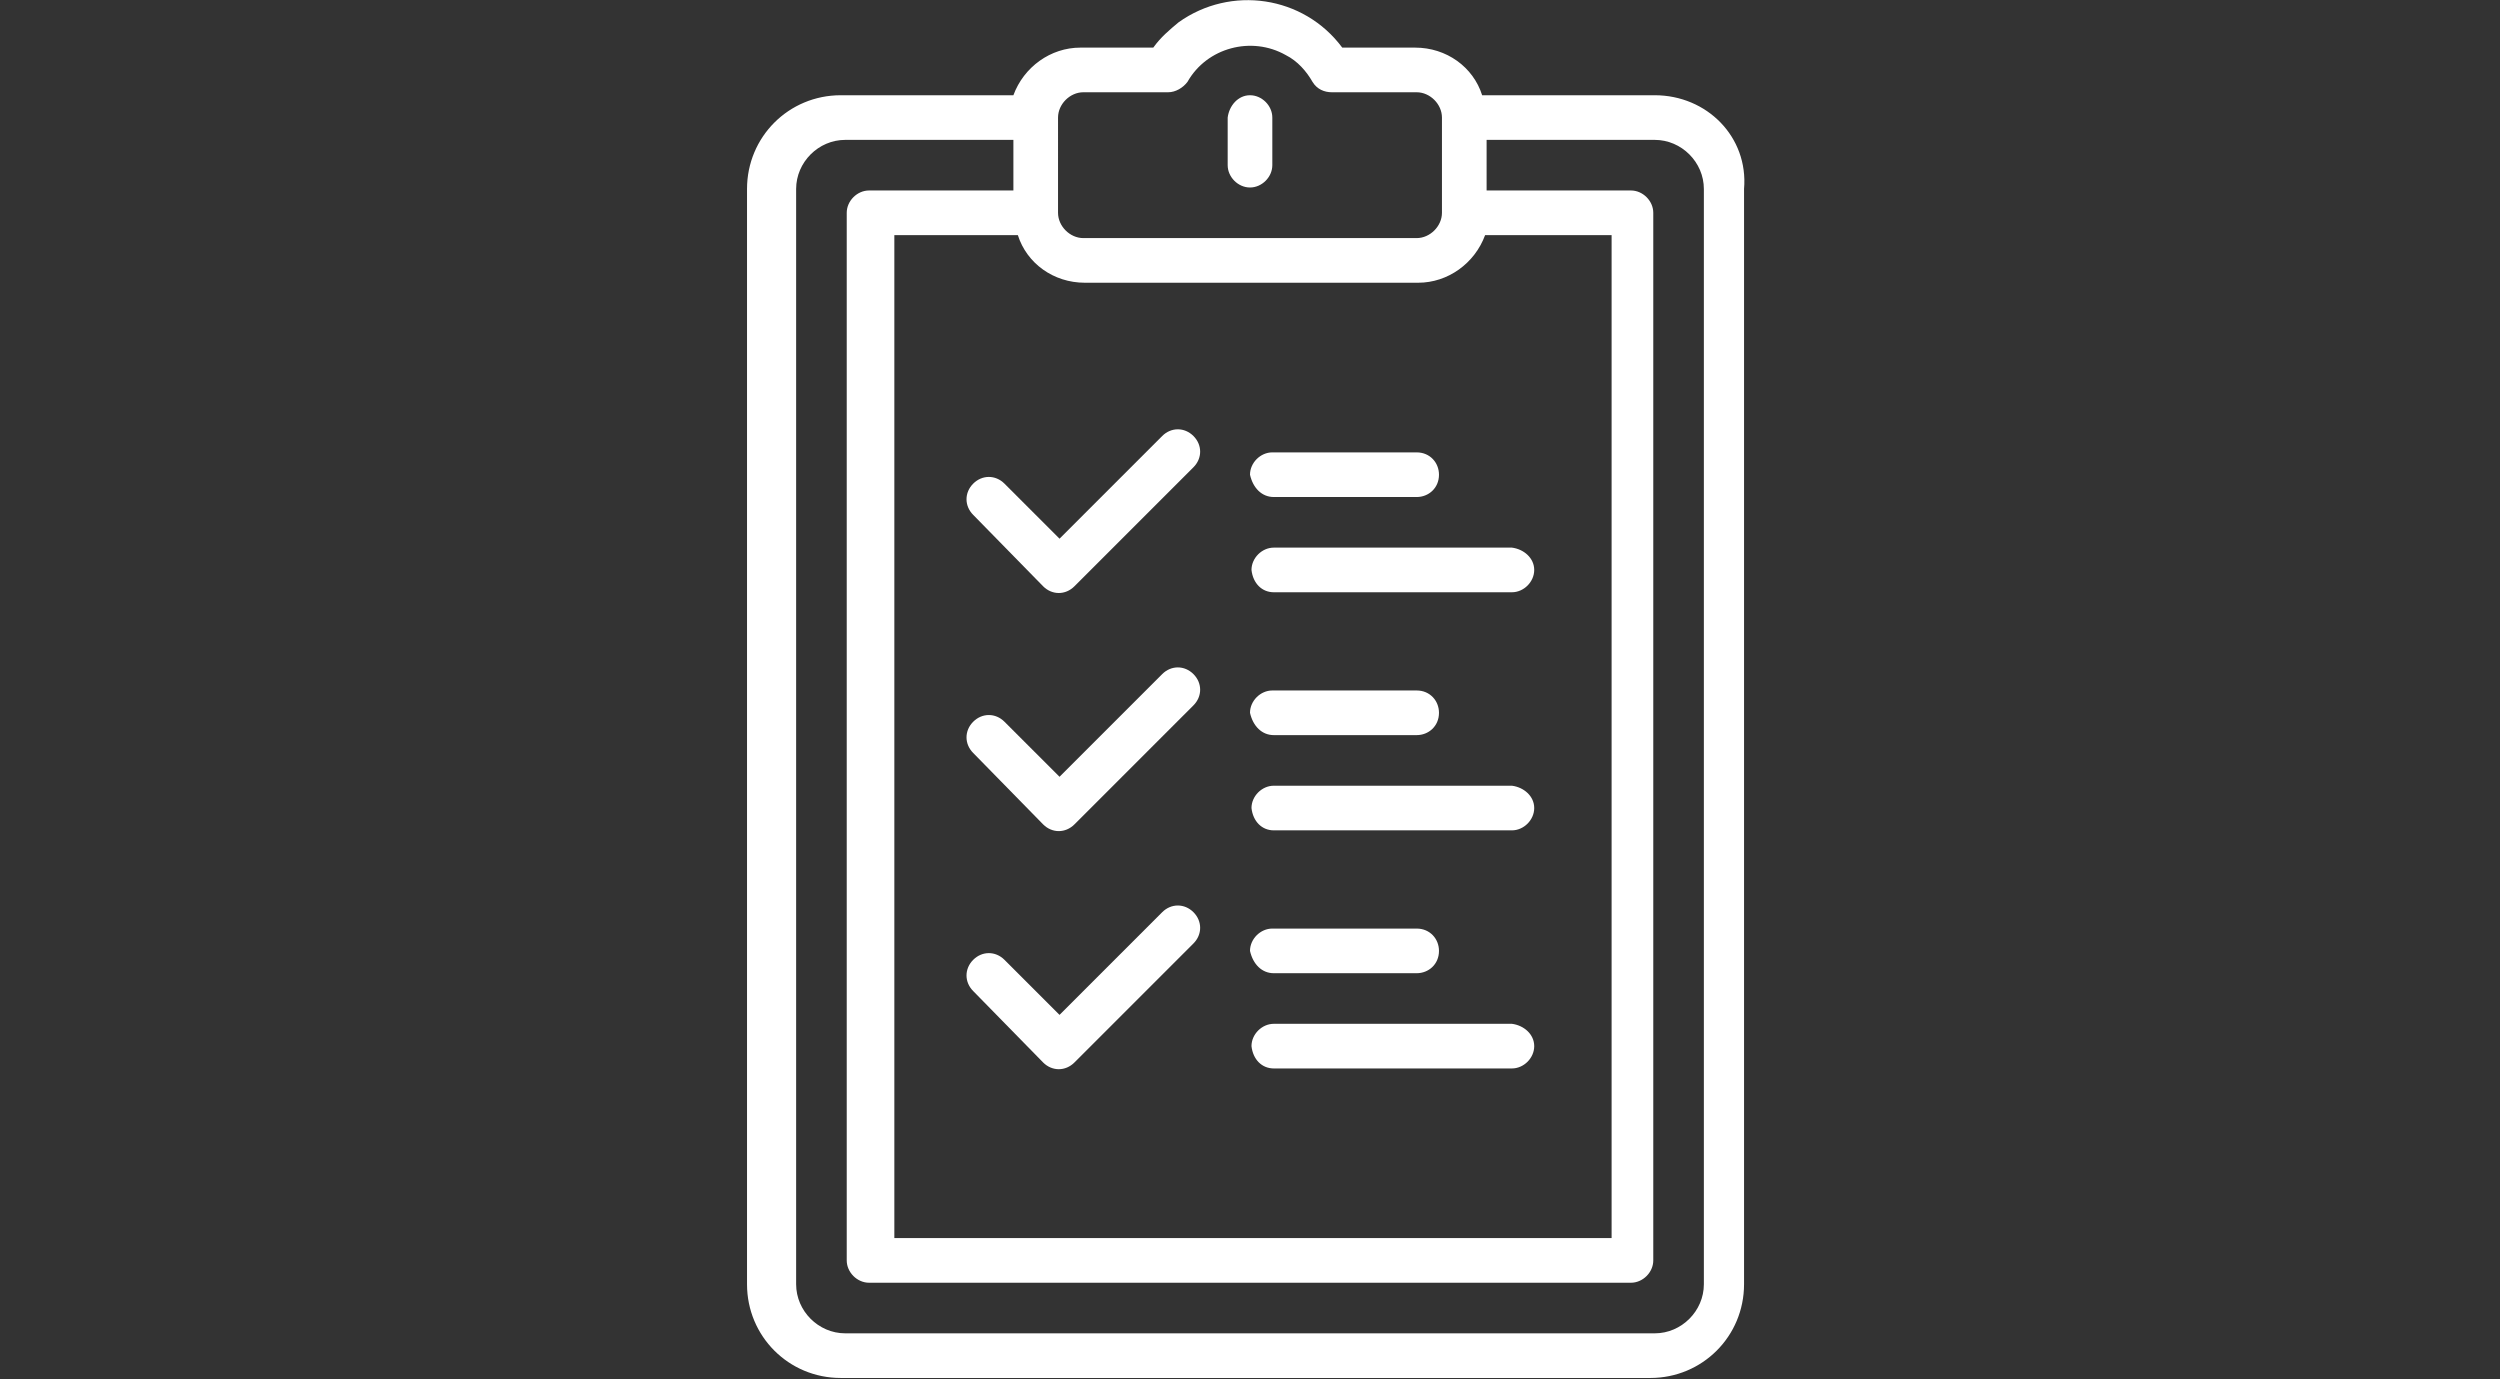 <?xml version="1.0" encoding="utf-8"?>
<!-- Generator: Adobe Illustrator 24.0.0, SVG Export Plug-In . SVG Version: 6.00 Build 0)  -->
<svg version="1.1" id="Слой_1" xmlns="http://www.w3.org/2000/svg" xmlns:xlink="http://www.w3.org/1999/xlink" x="0px" y="0px"
	 viewBox="0 0 168 92.7" style="enable-background:new 0 0 168 92.7;" xml:space="preserve">
<rect x="0" y="0" width="168" height="92.7" fill="#333333" stroke="none"/>
<style type="text/css">
	.st0{fill:#FFFFFF;}
</style>
<g id="list" transform="translate(-64)">
	<path id="Path_15737" class="st0" d="M175.2,6.4h-11.6c-0.6-1.9-2.4-3.2-4.5-3.2h-4.9c-2.6-3.5-7.5-4.2-11-1.7
		c-0.6,0.5-1.2,1-1.7,1.7h-4.9c-2,0-3.8,1.3-4.5,3.2h-11.6c-3.5,0-6.3,2.8-6.3,6.3v73.6c0,3.5,2.8,6.3,6.3,6.3h54.4
		c3.5,0,6.3-2.8,6.3-6.3V12.7C181.5,9.2,178.7,6.4,175.2,6.4z M132.4,15.8c0.6,1.9,2.4,3.2,4.5,3.2h22.4c2,0,3.8-1.3,4.5-3.2h8.5
		v67.4h-48.2V15.8H132.4z M136.8,6.2h5.7c0.5,0,1-0.3,1.3-0.7c1.3-2.3,4.3-3.1,6.6-1.8c0.8,0.4,1.4,1.1,1.8,1.8
		c0.3,0.5,0.8,0.7,1.3,0.7h5.7c0.9,0,1.7,0.8,1.7,1.7v6.4c0,0,0,0,0,0l0,0c0,0.9-0.8,1.7-1.7,1.7h-22.4c-0.9,0-1.7-0.8-1.7-1.7
		c0,0,0,0,0,0c0,0,0,0,0,0V7.9C135.1,7,135.9,6.2,136.8,6.2z M178.5,86.3c0,1.8-1.5,3.3-3.3,3.3h-54.4c-1.8,0-3.3-1.5-3.3-3.3V12.7
		c0-1.8,1.5-3.3,3.3-3.3h11.3v3.4h-9.7c-0.8,0-1.5,0.7-1.5,1.5v0v70.4c0,0.8,0.7,1.5,1.5,1.5l0,0h51.2c0.8,0,1.5-0.7,1.5-1.5l0,0
		V14.3c0-0.8-0.7-1.5-1.5-1.5l0,0h-9.7V9.4h11.3c1.8,0,3.3,1.5,3.3,3.3L178.5,86.3z"/>
	<path id="Path_15738" class="st0" d="M148,12.6c0.8,0,1.5-0.7,1.5-1.5V7.9c0-0.8-0.7-1.5-1.5-1.5c-0.8,0-1.4,0.7-1.5,1.5v3.2
		C146.5,11.9,147.2,12.6,148,12.6z"/>
	<path id="Path_15739" class="st0" d="M149.6,33.4h9.6c0.8,0,1.5-0.6,1.5-1.5c0-0.8-0.6-1.5-1.5-1.5c0,0-0.1,0-0.1,0h-9.6
		c-0.8,0-1.5,0.7-1.5,1.5C148.2,32.8,148.8,33.4,149.6,33.4z"/>
	<path id="Path_15740" class="st0" d="M149.6,39.8h16c0.8,0,1.5-0.7,1.5-1.5c0-0.8-0.7-1.4-1.5-1.5h-16c-0.8,0-1.5,0.7-1.5,1.5
		C148.2,39.2,148.8,39.8,149.6,39.8z"/>
	<path id="Path_15741" class="st0" d="M134.1,39.4c0.6,0.6,1.5,0.6,2.1,0l8-8c0.6-0.6,0.6-1.5,0-2.1c-0.6-0.6-1.5-0.6-2.1,0
		l-6.9,6.9l-3.7-3.7c-0.6-0.6-1.5-0.6-2.1,0c-0.6,0.6-0.6,1.5,0,2.1l0,0L134.1,39.4z"/>
	<path id="Path_15742" class="st0" d="M149.6,49.4h9.6c0.8,0,1.5-0.6,1.5-1.5c0-0.8-0.6-1.5-1.5-1.5c0,0-0.1,0-0.1,0h-9.6
		c-0.8,0-1.5,0.7-1.5,1.5C148.2,48.8,148.8,49.4,149.6,49.4z"/>
	<path id="Path_15743" class="st0" d="M149.6,55.8h16c0.8,0,1.5-0.7,1.5-1.5c0-0.8-0.7-1.4-1.5-1.5h-16c-0.8,0-1.5,0.7-1.5,1.5
		C148.2,55.2,148.8,55.8,149.6,55.8z"/>
	<path id="Path_15744" class="st0" d="M134.1,55.4c0.6,0.6,1.5,0.6,2.1,0l8-8c0.6-0.6,0.6-1.5,0-2.1c-0.6-0.6-1.5-0.6-2.1,0
		l-6.9,6.9l-3.7-3.7c-0.6-0.6-1.5-0.6-2.1,0c-0.6,0.6-0.6,1.5,0,2.1L134.1,55.4z"/>
	<path id="Path_15745" class="st0" d="M149.6,65.4h9.6c0.8,0,1.5-0.6,1.5-1.5c0-0.8-0.6-1.5-1.5-1.5c0,0-0.1,0-0.1,0h-9.6
		c-0.8,0-1.5,0.7-1.5,1.5C148.2,64.8,148.8,65.4,149.6,65.4z"/>
	<path id="Path_15746" class="st0" d="M149.6,71.8h16c0.8,0,1.5-0.7,1.5-1.5c0-0.8-0.7-1.4-1.5-1.5h-16c-0.8,0-1.5,0.7-1.5,1.5
		C148.2,71.2,148.8,71.8,149.6,71.8z"/>
	<path id="Path_15747" class="st0" d="M134.1,71.4c0.6,0.6,1.5,0.6,2.1,0l8-8c0.6-0.6,0.6-1.5,0-2.1s-1.5-0.6-2.1,0l-6.9,6.9
		l-3.7-3.7c-0.6-0.6-1.5-0.6-2.1,0c-0.6,0.6-0.6,1.5,0,2.1l0,0L134.1,71.4z"/>
</g>
</svg>
